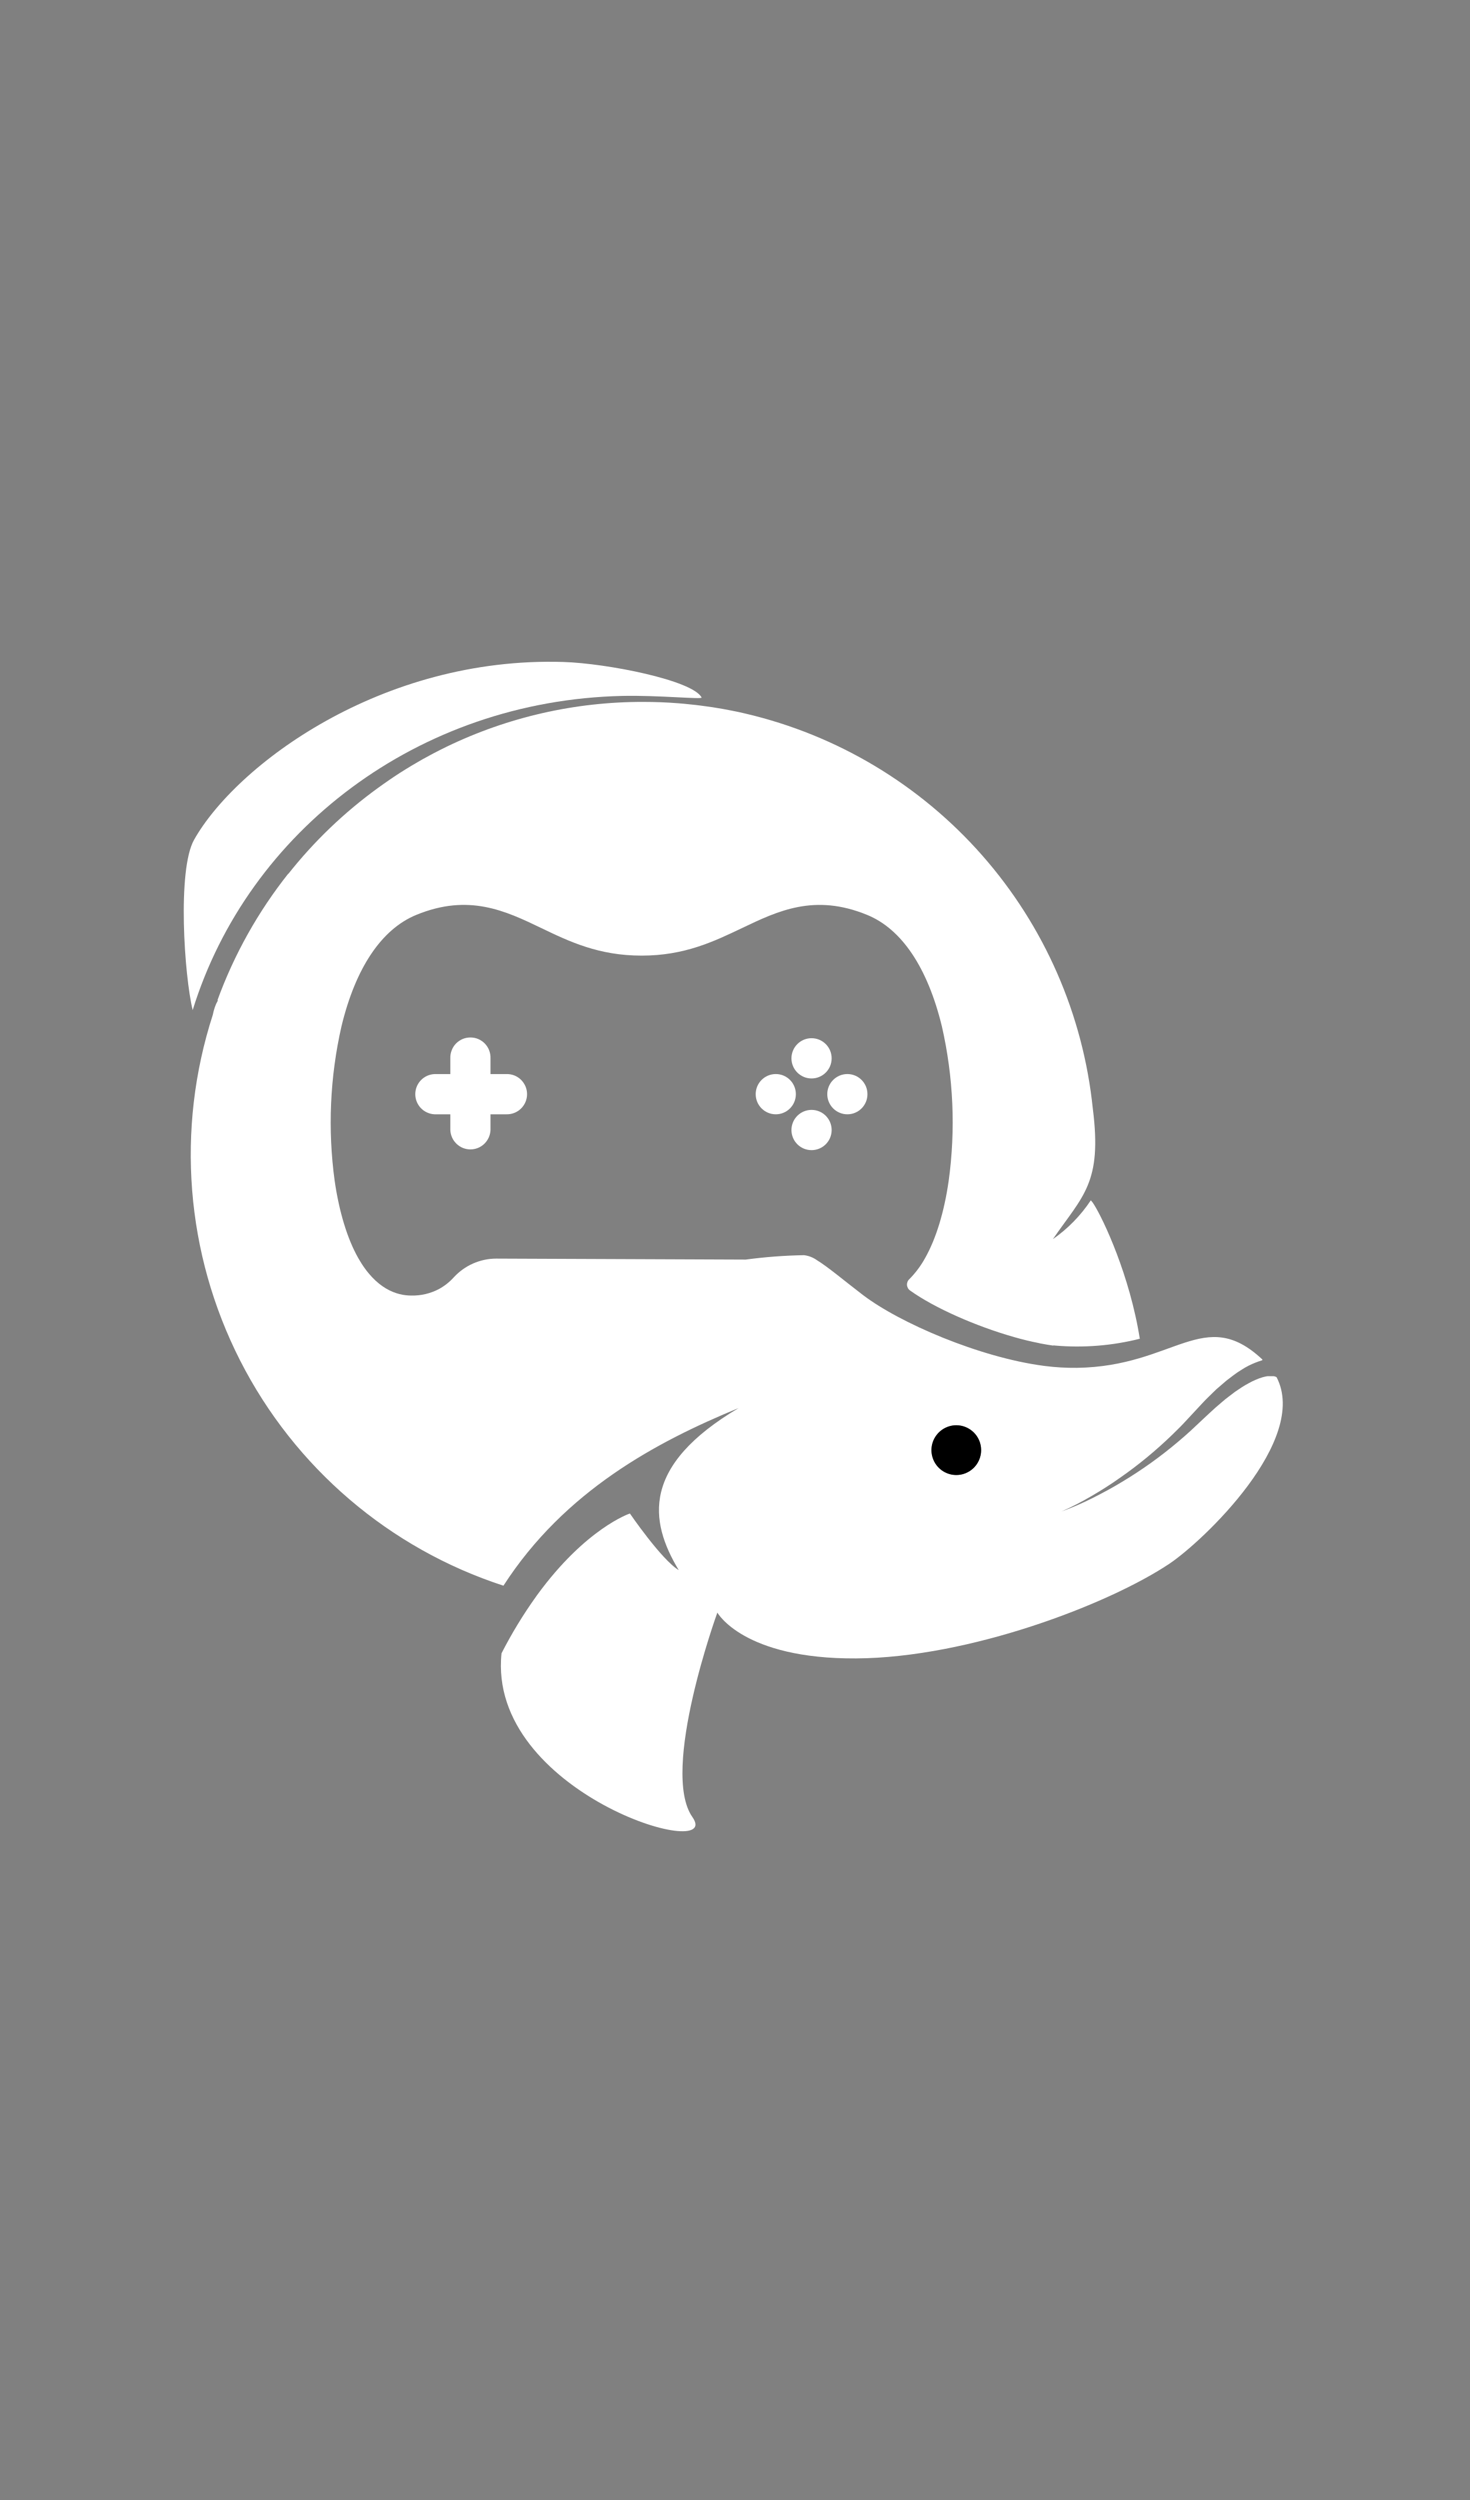 <svg width="40" height="68" viewBox="0 0 40 68" fill="none" xmlns="http://www.w3.org/2000/svg">
<rect x="0" y="0" width="40" height="68" fill="#808080" stroke="none"/>
<path d="M16.932 18.929C11.373 19.056 6.75 22.605 5.243 27.475C5.015 26.546 4.819 23.662 5.281 22.842C6.419 20.823 10.366 17.85 15.332 18.006C16.518 18.042 18.85 18.504 19.091 18.972C19.121 19.03 17.914 18.907 16.932 18.929Z" fill="white"/>
<path d="M34.736 37.458L34.717 37.45C34.708 37.445 34.699 37.441 34.689 37.439C34.678 37.438 34.667 37.435 34.657 37.432C34.644 37.431 34.632 37.431 34.619 37.432C34.607 37.432 34.595 37.432 34.58 37.432H34.538H34.495C34.481 37.432 34.465 37.438 34.449 37.439C34.419 37.447 34.389 37.451 34.357 37.461C34.292 37.48 34.229 37.503 34.167 37.531C34.102 37.558 34.039 37.589 33.978 37.624C33.913 37.658 33.851 37.694 33.79 37.734L33.608 37.856L33.43 37.991L33.341 38.06L33.256 38.132L33.084 38.279C32.97 38.379 32.862 38.485 32.75 38.587L32.41 38.906C32.296 39.012 32.179 39.112 32.059 39.214C31.585 39.615 31.079 39.978 30.546 40.298C30.283 40.46 30.008 40.606 29.734 40.745C29.458 40.884 29.175 41.007 28.884 41.113C29.166 40.988 29.439 40.847 29.704 40.691C29.969 40.537 30.229 40.372 30.479 40.194C30.981 39.845 31.453 39.455 31.893 39.03C32.002 38.922 32.112 38.818 32.215 38.707L32.528 38.371C32.635 38.258 32.739 38.14 32.85 38.03L33.019 37.865L33.104 37.783L33.194 37.706L33.373 37.552L33.566 37.405C33.63 37.356 33.698 37.31 33.767 37.268C33.837 37.221 33.91 37.179 33.985 37.142C34.1 37.085 34.219 37.038 34.341 37.001C34.343 37 34.346 36.998 34.347 36.996C34.349 36.994 34.35 36.991 34.351 36.989C34.352 36.986 34.352 36.983 34.351 36.98C34.35 36.978 34.348 36.975 34.346 36.974C32.769 35.501 31.958 37.17 29.304 37.205C29.013 37.208 28.721 37.192 28.432 37.155L28.388 37.149C26.65 36.918 24.483 35.987 23.481 35.224C22.952 34.819 22.532 34.462 22.225 34.274C22.122 34.201 22.002 34.155 21.876 34.141C21.346 34.15 20.816 34.19 20.291 34.261L13.503 34.234C13.286 34.234 13.072 34.28 12.873 34.367C12.674 34.455 12.496 34.583 12.349 34.742C12.233 34.871 12.096 34.979 11.944 35.062C11.712 35.184 11.453 35.245 11.191 35.239C10.795 35.239 10.222 35.06 9.744 34.212C9.45 33.689 9.23 32.967 9.107 32.122C8.915 30.72 8.978 29.295 9.292 27.915C9.677 26.322 10.383 25.274 11.325 24.886C12.755 24.297 13.757 24.777 14.724 25.241C15.493 25.611 16.292 25.993 17.46 25.993C18.629 25.993 19.426 25.608 20.197 25.241C21.165 24.779 22.165 24.297 23.597 24.886C24.539 25.271 25.241 26.322 25.629 27.915C25.944 29.295 26.007 30.72 25.814 32.122C25.692 32.969 25.471 33.689 25.177 34.212C25.06 34.425 24.915 34.621 24.744 34.793C24.722 34.813 24.705 34.838 24.694 34.865C24.683 34.893 24.678 34.922 24.68 34.952C24.682 34.981 24.691 35.01 24.705 35.036C24.719 35.062 24.739 35.084 24.763 35.101C25.425 35.576 26.556 36.073 27.593 36.368C27.824 36.435 28.055 36.49 28.274 36.533L28.295 36.539C28.421 36.562 28.545 36.585 28.661 36.601L28.665 36.594L28.708 36.599C29.482 36.666 30.261 36.604 31.015 36.414C30.744 34.703 30.034 33.186 29.767 32.761C29.743 32.721 29.715 32.683 29.682 32.649C29.407 33.063 29.057 33.421 28.65 33.705C29.468 32.517 29.995 32.183 29.736 30.152C29.473 27.599 28.421 25.193 26.727 23.267C25.033 21.342 22.782 19.994 20.286 19.41L20.233 19.398L20.106 19.369C20.042 19.356 19.979 19.342 19.915 19.33L19.684 19.286L19.648 19.28C19.566 19.265 19.482 19.252 19.398 19.238C19.341 19.23 19.284 19.221 19.226 19.214C19.168 19.207 19.124 19.199 19.072 19.193L18.919 19.174C18.815 19.162 18.712 19.152 18.611 19.142L18.457 19.129C18.142 19.104 17.823 19.092 17.502 19.092C15.651 19.088 13.823 19.504 12.156 20.309C12.022 20.374 11.889 20.442 11.756 20.512C11.669 20.559 11.582 20.607 11.494 20.655L11.383 20.719C11.155 20.85 10.93 20.988 10.71 21.135L10.567 21.233C10.522 21.264 10.477 21.295 10.432 21.327C10.387 21.359 10.336 21.395 10.288 21.43C9.368 22.096 8.543 22.886 7.839 23.778C7.844 23.769 7.848 23.761 7.853 23.752C7.027 24.791 6.373 25.956 5.918 27.204H5.929C5.925 27.213 5.922 27.224 5.918 27.235C5.914 27.244 5.896 27.274 5.882 27.304C5.854 27.367 5.831 27.433 5.814 27.501C5.806 27.532 5.798 27.566 5.791 27.602C4.784 30.712 5.051 34.094 6.534 37.006C8.017 39.917 10.594 42.121 13.699 43.131C15.364 40.551 17.865 39.218 20.098 38.299C17.466 39.861 17.652 41.353 18.469 42.707C18.002 42.427 17.14 41.167 17.14 41.167C17.14 41.167 15.944 41.562 14.613 43.389C14.603 43.403 14.593 43.416 14.584 43.43C14.234 43.919 13.921 44.434 13.647 44.97C13.25 48.772 19.726 50.684 18.841 49.424C17.956 48.165 19.52 43.862 19.52 43.862C19.52 43.862 20.216 45.127 23.294 45.109C26.373 45.091 30.163 43.637 31.812 42.539C32.732 41.926 35.631 39.172 34.736 37.458ZM26.343 40.037C26.213 40.107 26.064 40.132 25.918 40.109C25.772 40.086 25.638 40.015 25.536 39.908C25.434 39.802 25.37 39.664 25.353 39.517C25.337 39.37 25.369 39.222 25.445 39.096C25.521 38.969 25.636 38.87 25.773 38.815C25.91 38.761 26.061 38.752 26.204 38.791C26.346 38.831 26.471 38.916 26.561 39.034C26.65 39.151 26.698 39.295 26.698 39.443C26.699 39.54 26.677 39.637 26.636 39.725C26.575 39.858 26.472 39.968 26.343 40.037Z" fill="white"/>
<path d="M26.697 39.443C26.697 39.577 26.657 39.708 26.583 39.82C26.509 39.931 26.403 40.018 26.28 40.069C26.156 40.121 26.02 40.134 25.889 40.108C25.758 40.082 25.637 40.017 25.543 39.923C25.448 39.828 25.384 39.707 25.358 39.576C25.332 39.445 25.345 39.309 25.396 39.185C25.448 39.061 25.534 38.956 25.646 38.881C25.757 38.807 25.888 38.767 26.021 38.767C26.201 38.767 26.372 38.839 26.499 38.965C26.626 39.092 26.697 39.264 26.697 39.443Z" fill="black"/>
<path d="M21.11 30.309C21.412 30.309 21.656 30.064 21.656 29.761C21.656 29.459 21.412 29.214 21.11 29.214C20.808 29.214 20.563 29.459 20.563 29.761C20.563 30.064 20.808 30.309 21.11 30.309Z" fill="white"/>
<path d="M23.058 30.309C23.36 30.309 23.604 30.064 23.604 29.761C23.604 29.459 23.36 29.214 23.058 29.214C22.756 29.214 22.511 29.459 22.511 29.761C22.511 30.064 22.756 30.309 23.058 30.309Z" fill="white"/>
<path d="M22.083 29.334C22.385 29.334 22.63 29.089 22.63 28.787C22.63 28.484 22.385 28.239 22.083 28.239C21.781 28.239 21.536 28.484 21.536 28.787C21.536 29.089 21.781 29.334 22.083 29.334Z" fill="white"/>
<path d="M22.083 31.284C22.385 31.284 22.63 31.039 22.63 30.737C22.63 30.434 22.385 30.189 22.083 30.189C21.781 30.189 21.536 30.434 21.536 30.737C21.536 31.039 21.781 31.284 22.083 31.284Z" fill="white"/>
<path d="M13.774 29.215H13.347V28.787C13.35 28.713 13.337 28.64 13.311 28.571C13.285 28.502 13.245 28.439 13.194 28.386C13.143 28.333 13.082 28.291 13.014 28.262C12.947 28.233 12.874 28.219 12.8 28.219C12.727 28.219 12.654 28.233 12.586 28.262C12.519 28.291 12.457 28.333 12.406 28.386C12.355 28.439 12.316 28.502 12.29 28.571C12.263 28.64 12.251 28.713 12.254 28.787V29.215H11.826C11.685 29.22 11.551 29.28 11.453 29.382C11.355 29.484 11.3 29.62 11.3 29.762C11.3 29.903 11.355 30.039 11.453 30.141C11.551 30.243 11.685 30.303 11.826 30.309H12.254V30.737C12.259 30.878 12.319 31.012 12.421 31.11C12.523 31.209 12.659 31.264 12.8 31.264C12.942 31.264 13.078 31.209 13.18 31.11C13.281 31.012 13.341 30.878 13.347 30.737V30.309H13.774C13.848 30.311 13.921 30.299 13.99 30.273C14.059 30.247 14.121 30.207 14.174 30.156C14.227 30.105 14.269 30.044 14.298 29.976C14.327 29.908 14.342 29.835 14.342 29.762C14.342 29.688 14.327 29.615 14.298 29.547C14.269 29.48 14.227 29.419 14.174 29.367C14.121 29.316 14.059 29.276 13.99 29.25C13.921 29.224 13.848 29.212 13.774 29.215Z" fill="white"/>
</svg>
